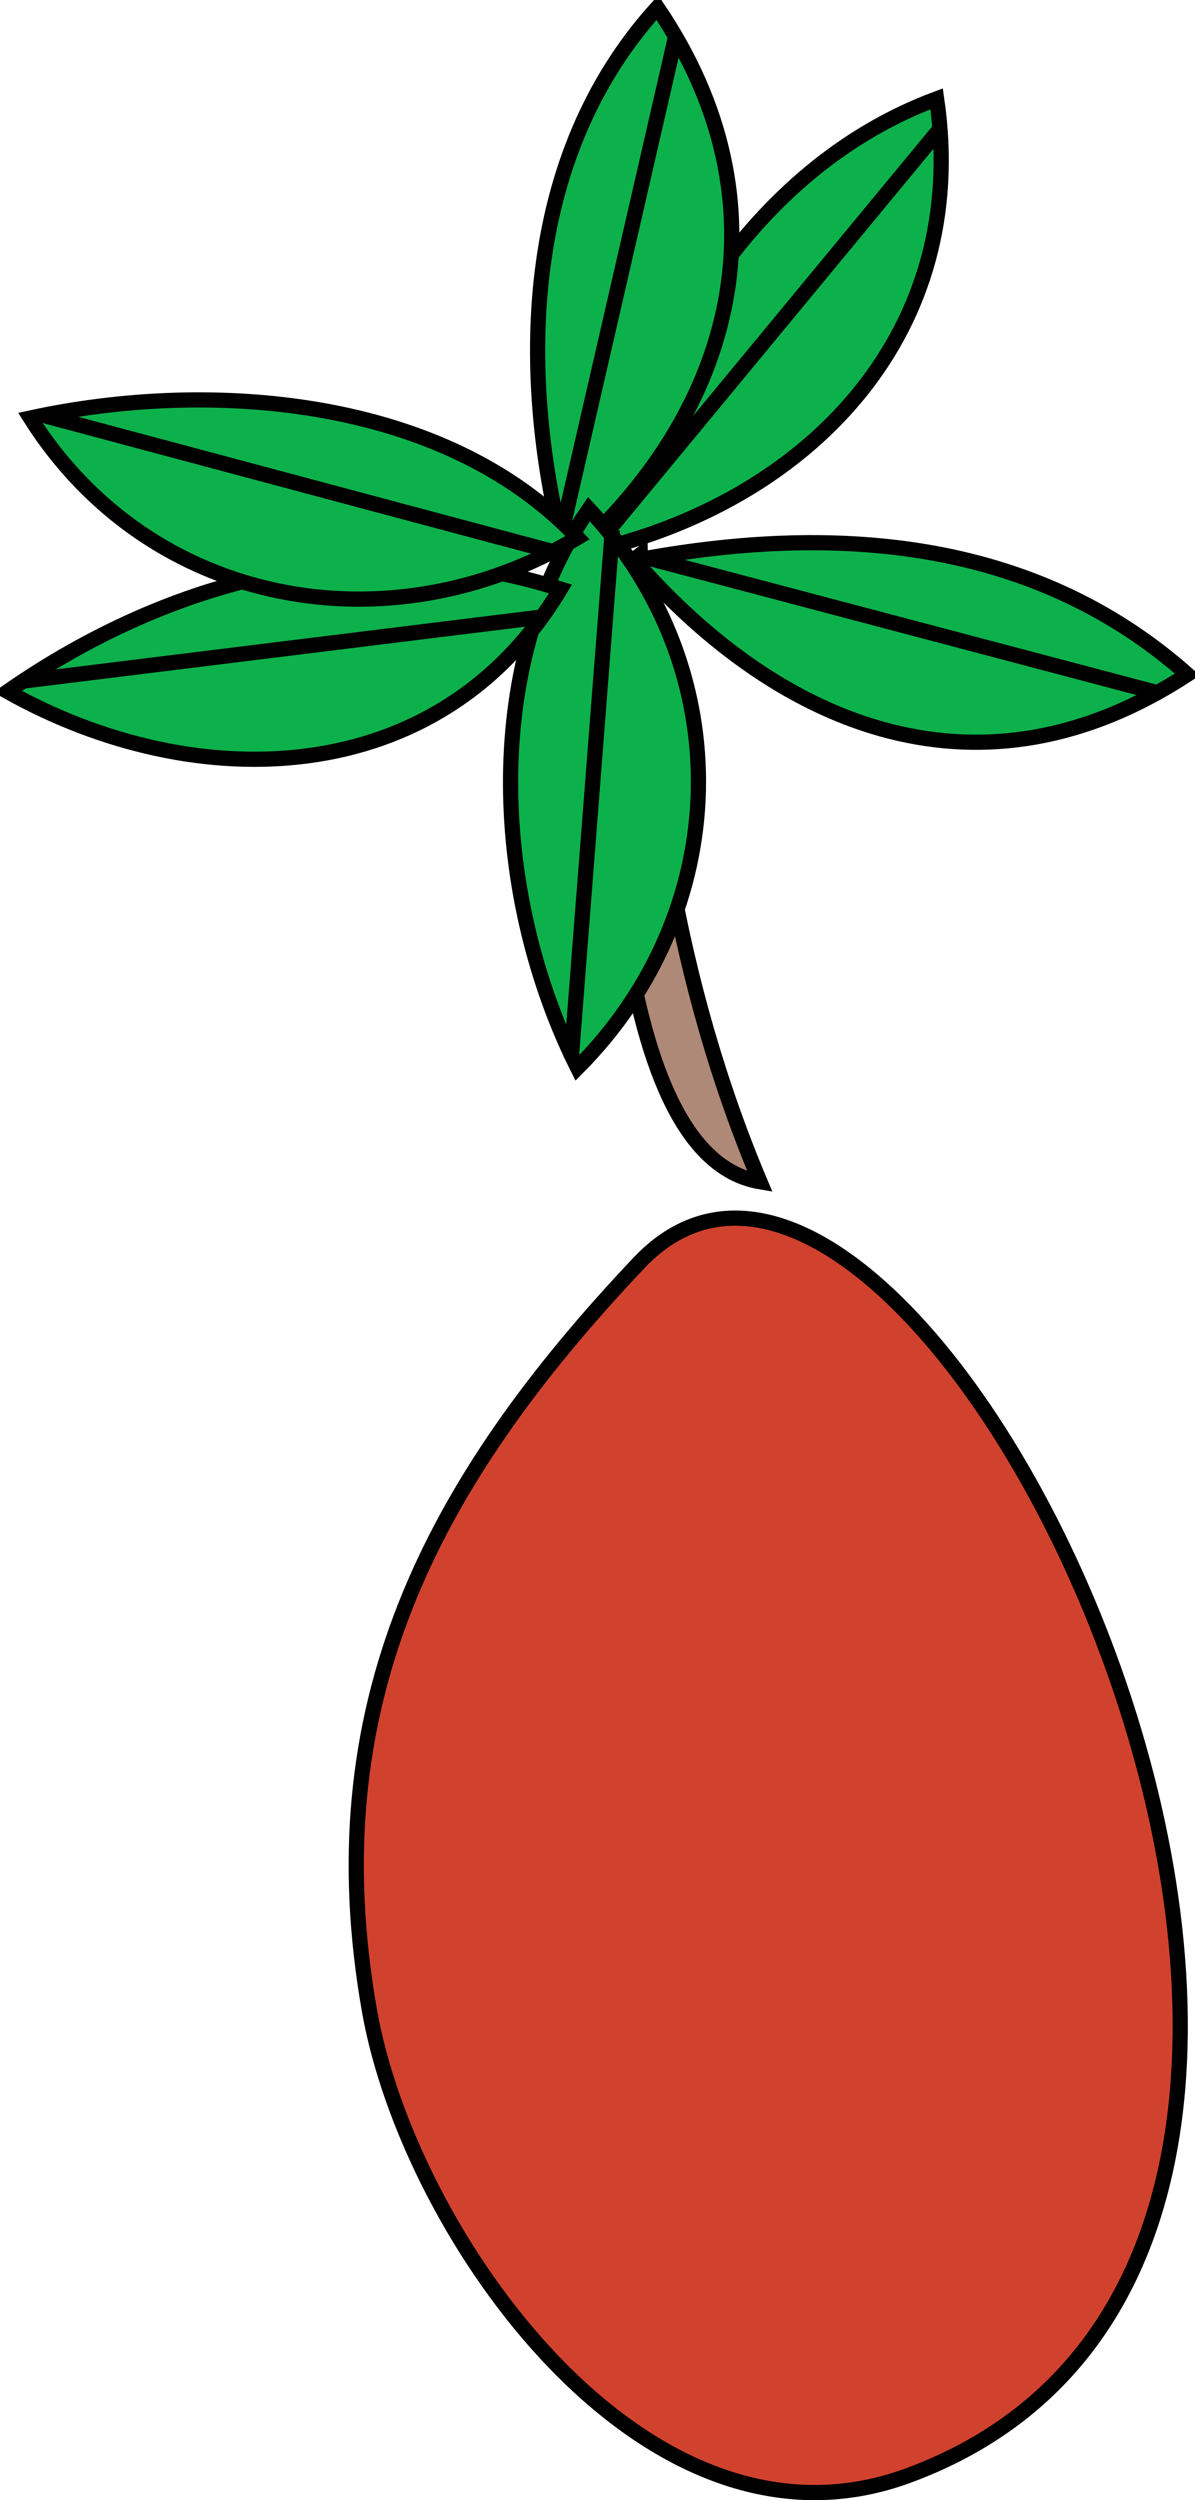 <svg xmlns="http://www.w3.org/2000/svg" xmlns:xlink="http://www.w3.org/1999/xlink" version="1.1" id="Layer_1" x="0px" y="0px" enable-background="new 0 0 822.05 841.89" xml:space="preserve" viewBox="332.56 257.61 157.25 328.99">
<path fill-rule="evenodd" clip-rule="evenodd" fill="#D1422E" stroke="#000000" stroke-width="2" stroke-linecap="square" stroke-miterlimit="10" d="  M416.811,423.613c-27.917,29.456-42.675,58.674-35.625,98.625c5.184,29.377,36.296,73.857,70.877,61.125  C534.413,553.042,453.974,385.072,416.811,423.613z"/>
<path fill-rule="evenodd" clip-rule="evenodd" fill="#AF8977" stroke="#000000" stroke-width="2" stroke-linecap="square" stroke-miterlimit="10" d="  M410.811,335.113c2.258,17.921,0.73,74.435,21.752,78c-11.067-26.264-15.112-54.151-15.752-82.5  C414.811,332.113,412.811,333.613,410.811,335.113z"/>
<path fill-rule="evenodd" clip-rule="evenodd" fill="#0DB14B" stroke="#000000" stroke-width="2" stroke-linecap="square" stroke-miterlimit="10" d="  M455.812,270.613c-24.627,9.182-39.102,34.518-44.252,59.25C439.715,322.887,460.241,300.952,455.812,270.613z"/>
<path fill-rule="evenodd" clip-rule="evenodd" fill="#0DB14B" d="M413.061,326.863l42.752-51.75L413.061,326.863z"/>
<line fill="none" stroke="#000000" stroke-width="2" stroke-linecap="square" stroke-miterlimit="10" x1="413.061" y1="326.863" x2="455.812" y2="275.113"/>
<path fill-rule="evenodd" clip-rule="evenodd" fill="#0DB14B" stroke="#000000" stroke-width="2" stroke-linecap="square" stroke-miterlimit="10" d="  M419.061,258.613c-17.858,19.673-18.461,48.256-12,72.75C429.544,311.888,436.474,284.264,419.061,258.613z"/>
<path fill-rule="evenodd" clip-rule="evenodd" fill="#0DB14B" d="M406.311,328.363l15-65.25L406.311,328.363z"/>
<line fill="none" stroke="#000000" stroke-width="2" stroke-linecap="square" stroke-miterlimit="10" x1="406.311" y1="328.363" x2="421.311" y2="263.113"/>
<path fill-rule="evenodd" clip-rule="evenodd" fill="#0DB14B" stroke="#000000" stroke-width="2" stroke-linecap="square" stroke-miterlimit="10" d="  M410.061,324.613c-14.488,20.857-12.518,51.487-1.5,73.5C429.07,377.519,429.942,345.828,410.061,324.613z"/>
<path fill-rule="evenodd" clip-rule="evenodd" fill="#0DB14B" d="M407.811,395.863l5.25-67.5L407.811,395.863z"/>
<line fill="none" stroke="#000000" stroke-width="2" stroke-linecap="square" stroke-miterlimit="10" x1="407.811" y1="395.863" x2="413.061" y2="328.363"/>
<path fill-rule="evenodd" clip-rule="evenodd" fill="#0DB14B" stroke="#000000" stroke-width="2" stroke-linecap="square" stroke-miterlimit="10" d="  M406.311,335.113c-25.239-8.153-51.33-1.39-72.75,13.5C358.224,362.453,390.342,361.765,406.311,335.113z"/>
<path fill-rule="evenodd" clip-rule="evenodd" fill="#0DB14B" d="M336.561,347.113l66.75-8.25L336.561,347.113z"/>
<line fill="none" stroke="#000000" stroke-width="2" stroke-linecap="square" stroke-miterlimit="10" x1="336.561" y1="347.113" x2="403.311" y2="338.863"/>
<path fill-rule="evenodd" clip-rule="evenodd" fill="#0DB14B" stroke="#000000" stroke-width="2" stroke-linecap="square" stroke-miterlimit="10" d="  M408.561,328.363c-17.512-18.542-48.298-20.91-72-15.75C352.338,337.554,383.853,343.124,408.561,328.363z"/>
<path fill-rule="evenodd" clip-rule="evenodd" fill="#0DB14B" d="M339.561,312.613l64.5,17.25L339.561,312.613z"/>
<line fill="none" stroke="#000000" stroke-width="2" stroke-linecap="square" stroke-miterlimit="10" x1="339.561" y1="312.613" x2="404.061" y2="329.863"/>
<path fill-rule="evenodd" clip-rule="evenodd" fill="#0DB14B" stroke="#000000" stroke-width="2" stroke-linecap="square" stroke-miterlimit="10" d="  M488.812,346.363c-20.457-18.131-46.922-19.885-72.752-15C435.621,353.697,461.886,363.964,488.812,346.363z"/>
<path fill-rule="evenodd" clip-rule="evenodd" fill="#0DB14B" d="M419.061,331.363l65.252,17.25L419.061,331.363z"/>
<line fill="none" stroke="#000000" stroke-width="2" stroke-linecap="square" stroke-miterlimit="10" x1="419.061" y1="331.363" x2="484.312" y2="348.613"/>
</svg>